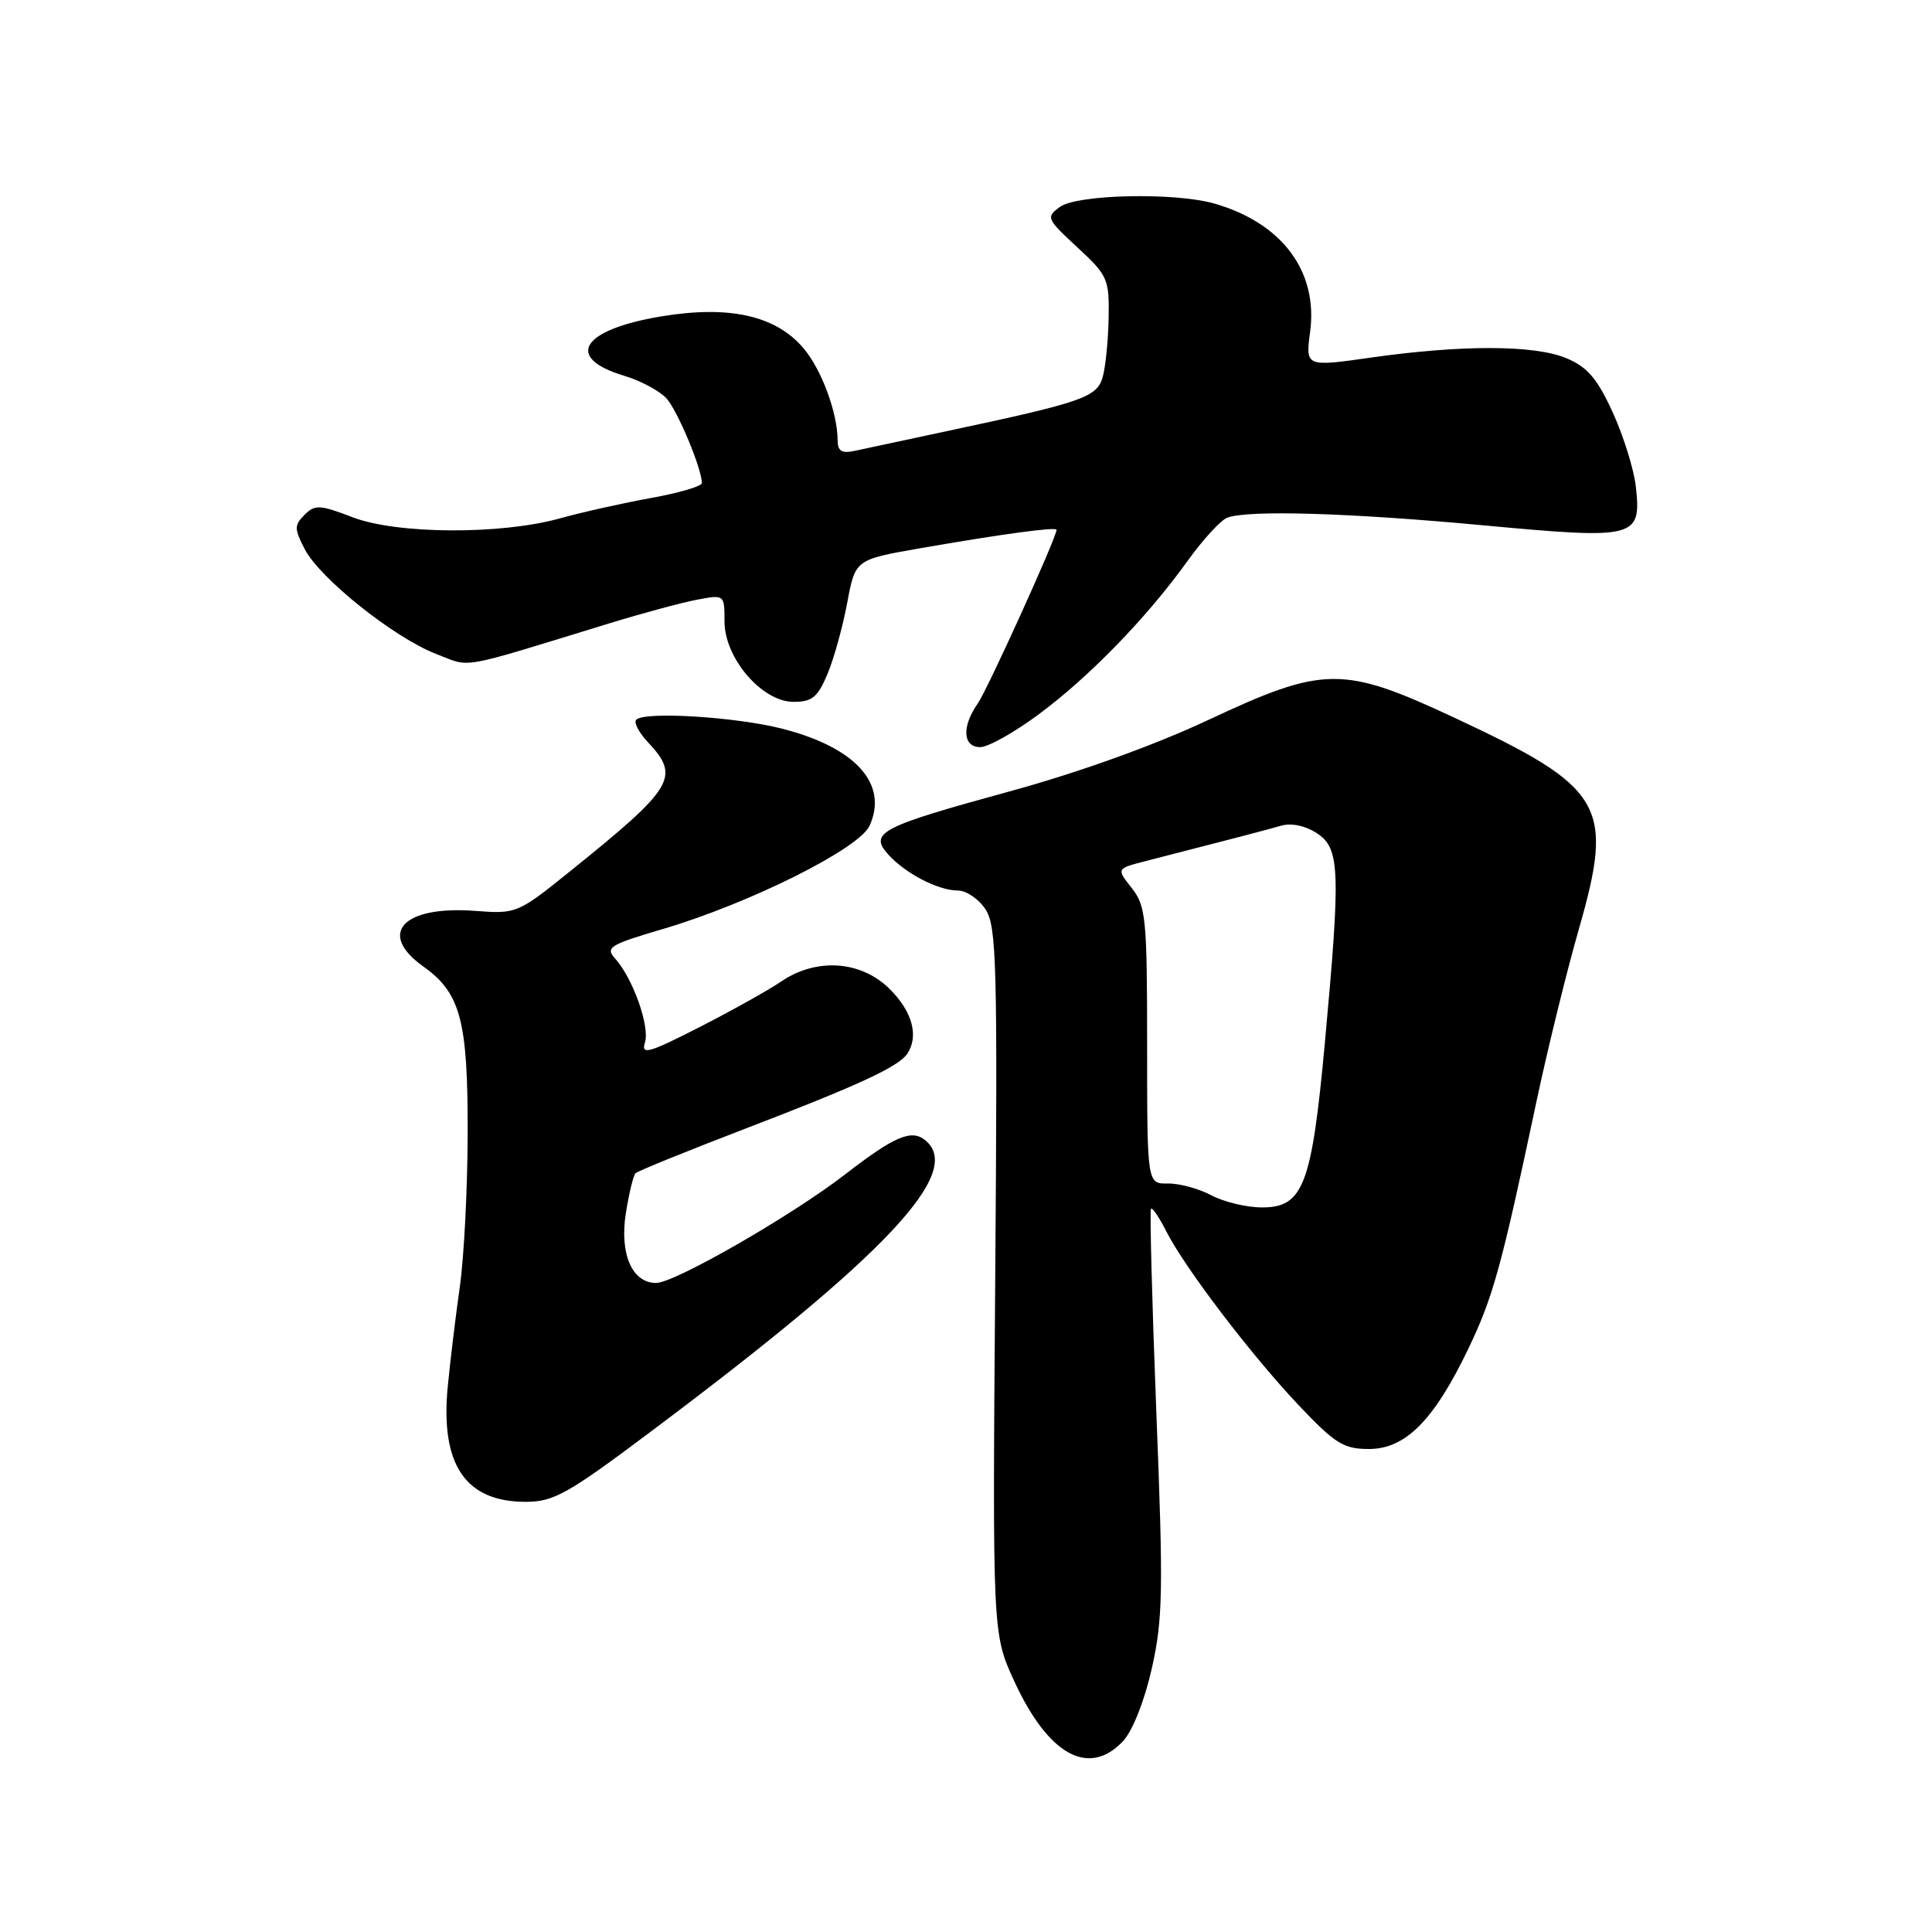 <?xml version="1.0" encoding="UTF-8" standalone="no"?>
<!DOCTYPE svg PUBLIC "-//W3C//DTD SVG 1.1//EN" "http://www.w3.org/Graphics/SVG/1.1/DTD/svg11.dtd" >
<svg xmlns="http://www.w3.org/2000/svg" xmlns:xlink="http://www.w3.org/1999/xlink" version="1.1" viewBox="0 0 256 256">
 <g >
 <path fill="currentColor"
d=" M 148.81 230.71 C 150.07 229.36 151.65 225.38 152.62 221.08 C 154.09 214.56 154.16 210.77 153.22 187.12 C 152.65 172.48 152.33 160.35 152.51 160.16 C 152.70 159.97 153.61 161.32 154.54 163.16 C 156.98 167.98 165.81 179.58 172.13 186.25 C 176.90 191.29 178.04 192.00 181.39 192.00 C 186.23 192.00 190.00 188.21 194.54 178.76 C 197.84 171.88 198.91 168.03 203.58 146.00 C 205.04 139.12 207.57 128.81 209.22 123.07 C 213.92 106.65 212.57 104.37 192.63 95.06 C 177.93 88.20 175.41 88.22 160.06 95.42 C 152.89 98.78 142.85 102.39 133.61 104.91 C 116.60 109.57 115.10 110.35 117.72 113.25 C 120.00 115.76 124.33 118.00 126.93 118.00 C 128.04 118.00 129.69 119.12 130.59 120.50 C 132.06 122.75 132.19 127.74 131.87 169.75 C 131.51 216.50 131.51 216.50 134.41 222.80 C 138.92 232.58 144.28 235.52 148.81 230.71 Z  M 86.67 189.37 C 117.46 166.27 127.73 155.34 122.63 151.11 C 120.79 149.58 118.56 150.53 112.00 155.60 C 104.90 161.09 89.39 170.00 86.94 170.00 C 83.75 170.00 82.08 166.15 82.93 160.74 C 83.35 158.12 83.92 155.75 84.21 155.46 C 84.50 155.17 91.01 152.53 98.69 149.58 C 113.79 143.79 119.09 141.34 120.23 139.61 C 121.77 137.29 120.89 134.04 117.92 131.08 C 114.13 127.28 108.19 126.86 103.50 130.06 C 101.85 131.19 96.97 133.91 92.67 136.11 C 85.93 139.55 84.92 139.83 85.46 138.13 C 86.13 136.00 83.85 129.59 81.48 126.98 C 80.19 125.55 80.82 125.16 87.77 123.12 C 99.26 119.74 113.83 112.47 115.22 109.42 C 117.74 103.89 113.39 99.05 103.66 96.56 C 97.55 94.99 85.43 94.24 84.31 95.36 C 83.95 95.72 84.64 97.05 85.83 98.32 C 90.19 102.96 89.36 104.32 75.50 115.48 C 68.61 121.03 68.42 121.11 63.00 120.70 C 53.38 119.97 49.93 123.68 56.11 128.08 C 61.04 131.59 62.00 135.25 61.97 150.22 C 61.95 157.52 61.48 166.65 60.93 170.50 C 60.38 174.35 59.66 180.30 59.33 183.72 C 58.33 194.06 61.66 199.00 69.64 199.00 C 73.40 199.00 75.21 197.98 86.67 189.37 Z  M 137.64 94.65 C 144.35 89.68 151.99 81.81 157.35 74.34 C 159.38 71.51 161.75 68.93 162.61 68.60 C 165.34 67.55 178.83 67.95 196.68 69.62 C 216.82 71.49 217.52 71.31 216.75 64.43 C 216.49 62.15 215.11 57.73 213.68 54.61 C 211.64 50.15 210.32 48.62 207.57 47.47 C 203.36 45.70 193.75 45.67 181.74 47.37 C 172.98 48.62 172.98 48.62 173.60 43.94 C 174.66 35.95 169.87 29.54 160.90 26.97 C 155.66 25.47 142.72 25.75 140.44 27.42 C 138.58 28.78 138.67 29.00 142.75 32.77 C 146.78 36.49 146.99 36.97 146.90 42.10 C 146.85 45.07 146.49 48.60 146.12 49.94 C 145.37 52.64 143.50 53.29 125.50 57.12 C 120.00 58.30 114.49 59.48 113.25 59.74 C 111.55 60.11 111.00 59.78 110.99 58.37 C 110.98 54.70 108.88 49.01 106.49 46.17 C 102.84 41.83 96.68 40.43 87.71 41.91 C 77.04 43.66 74.69 47.39 82.73 49.80 C 84.90 50.45 87.41 51.80 88.31 52.79 C 89.79 54.42 93.00 62.11 93.00 64.01 C 93.00 64.43 89.96 65.32 86.25 65.99 C 82.54 66.66 77.12 67.87 74.22 68.68 C 66.38 70.87 52.59 70.80 46.69 68.53 C 42.37 66.87 41.73 66.84 40.35 68.22 C 38.98 69.60 38.98 70.06 40.38 72.77 C 42.39 76.66 52.26 84.52 57.79 86.65 C 62.52 88.47 60.36 88.85 80.63 82.63 C 85.10 81.26 90.39 79.83 92.38 79.46 C 95.99 78.78 96.00 78.79 96.00 82.35 C 96.00 87.21 100.97 93.00 105.15 93.00 C 107.61 93.00 108.36 92.38 109.65 89.30 C 110.50 87.26 111.68 83.02 112.26 79.87 C 113.33 74.15 113.33 74.15 121.91 72.65 C 132.63 70.78 140.00 69.78 140.00 70.20 C 140.00 71.21 130.85 91.37 129.55 93.23 C 127.41 96.29 127.57 99.00 129.89 99.00 C 130.93 99.00 134.42 97.04 137.64 94.65 Z  M 160.50 158.38 C 158.85 157.50 156.26 156.80 154.75 156.82 C 152.00 156.87 152.00 156.87 152.00 138.57 C 152.00 121.68 151.84 120.07 149.97 117.68 C 147.93 115.10 147.93 115.10 151.72 114.12 C 163.58 111.08 167.73 109.99 169.75 109.41 C 171.12 109.02 172.97 109.41 174.50 110.41 C 177.55 112.41 177.66 115.24 175.55 138.20 C 173.81 157.07 172.69 160.00 167.22 159.99 C 165.18 159.99 162.15 159.26 160.50 158.38 Z "/>
</g>
</svg>